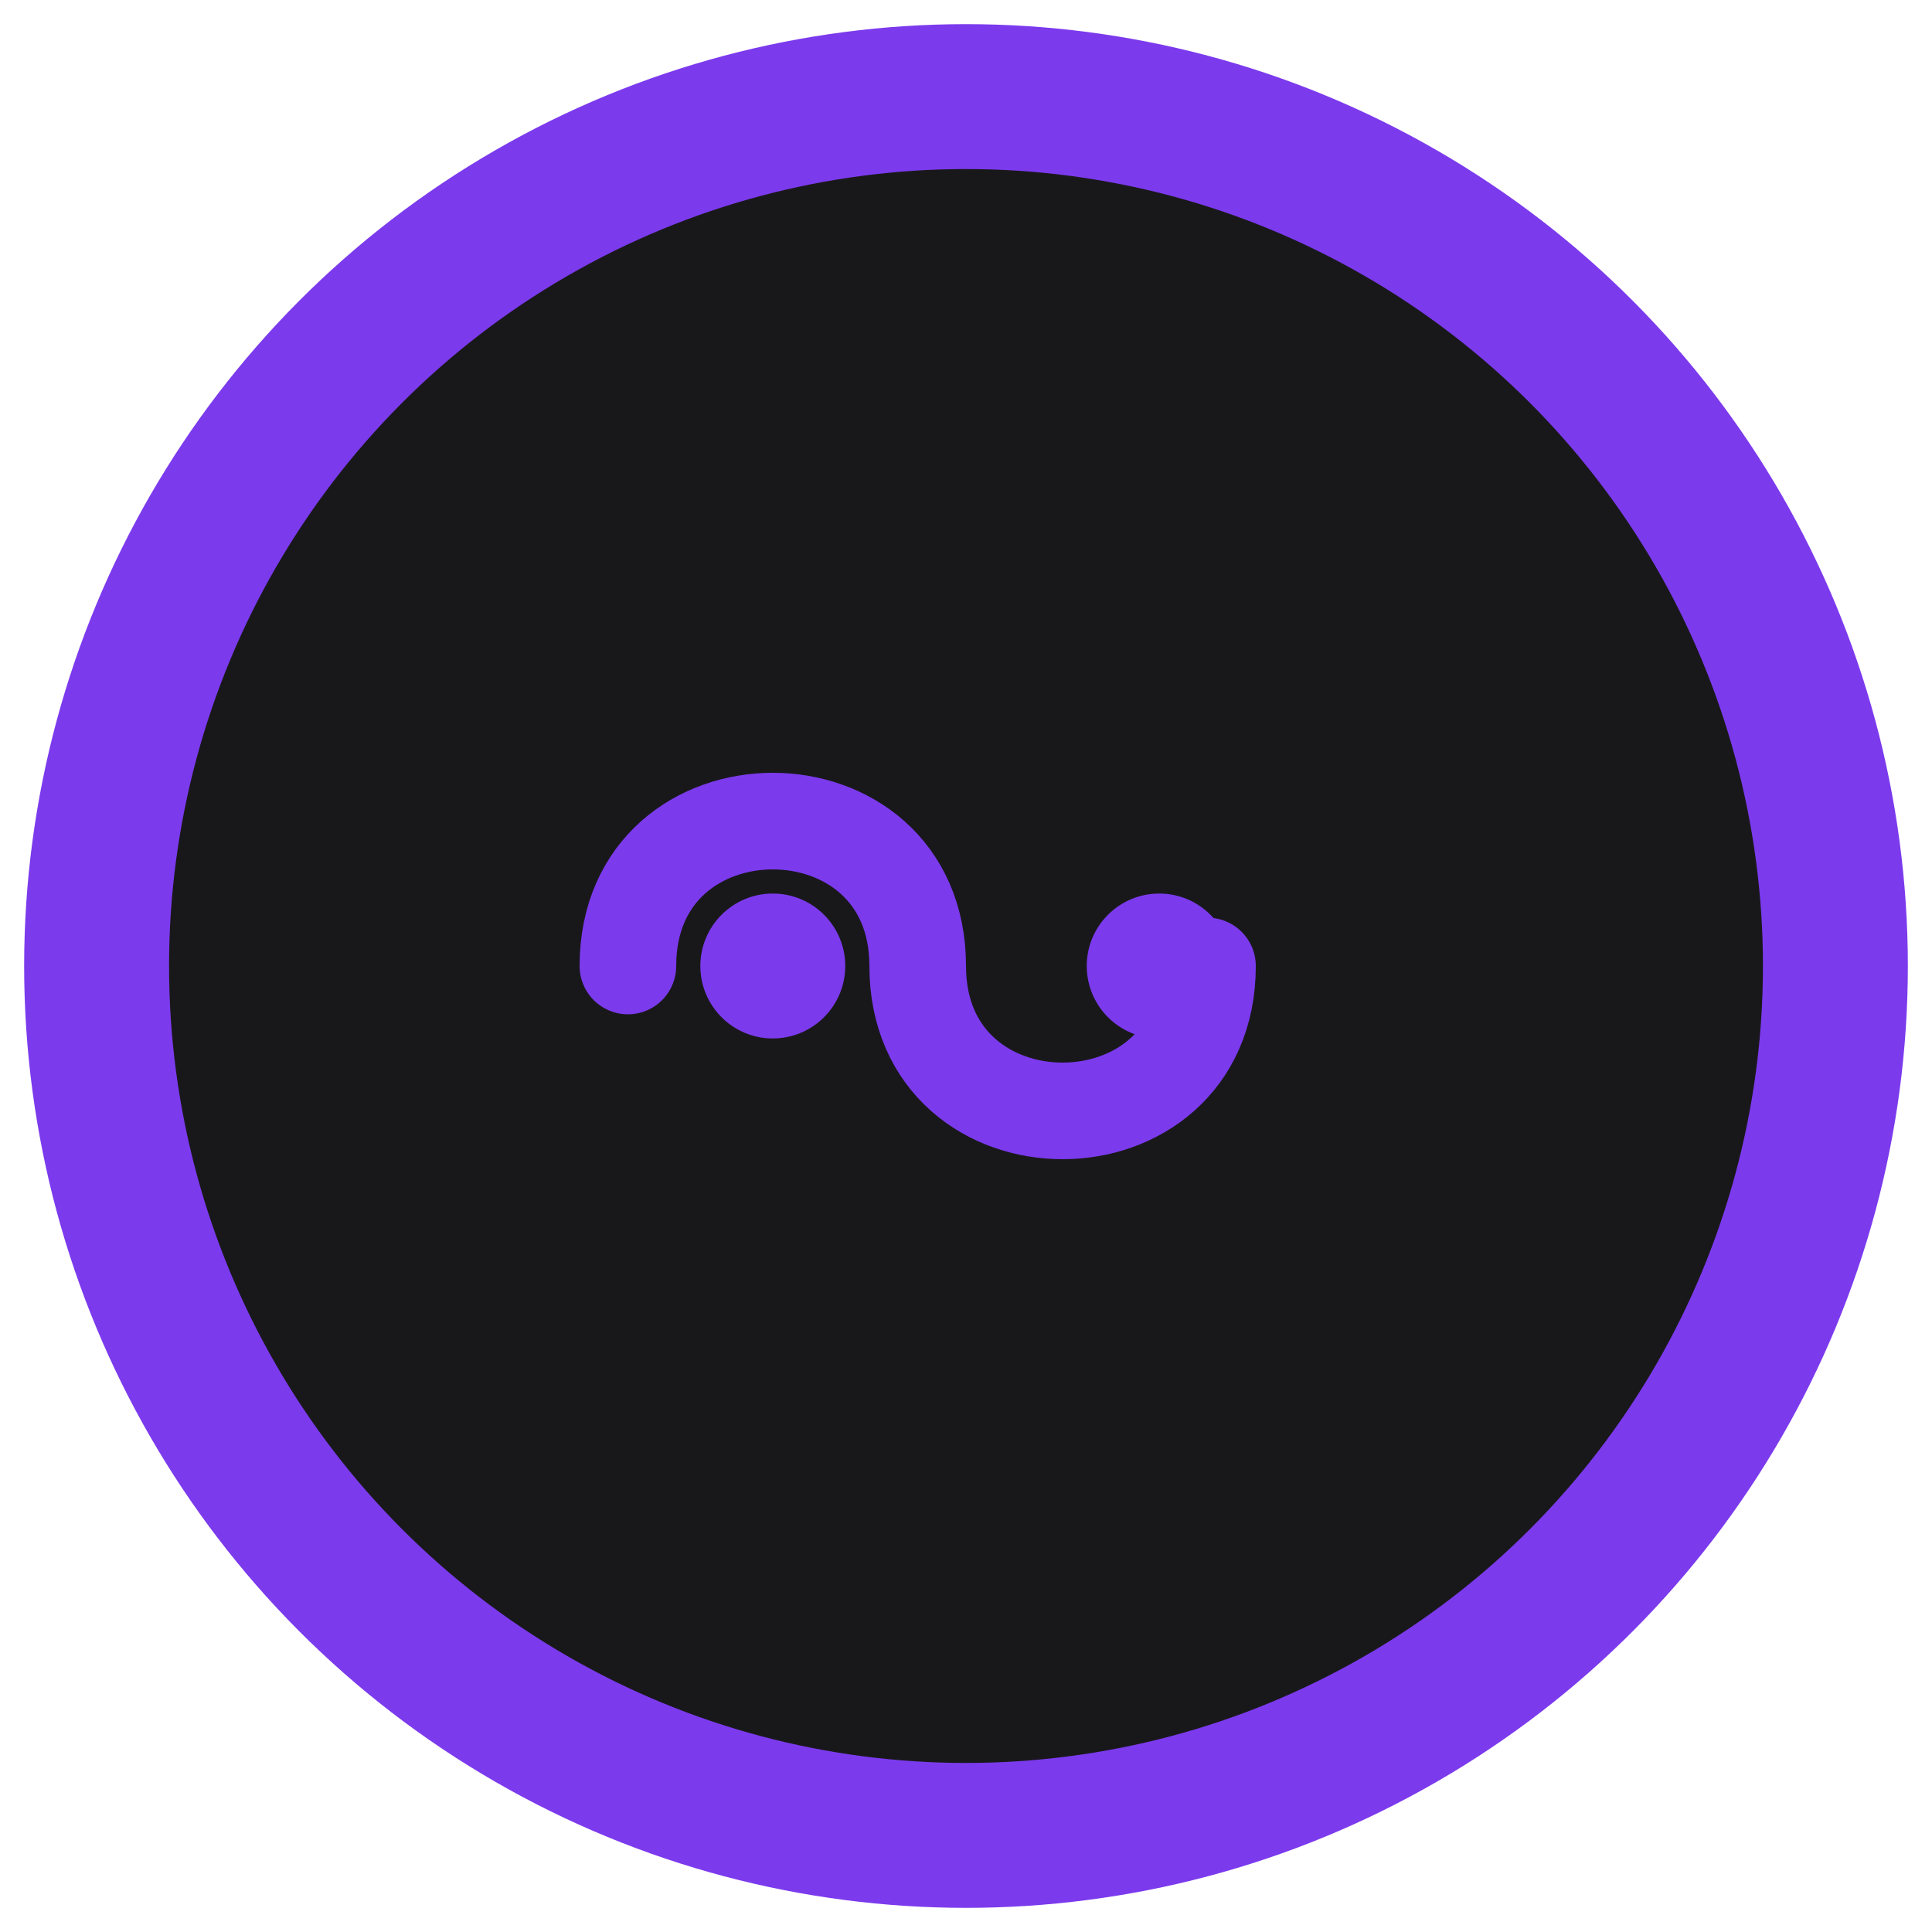 <svg width="32" height="32" viewBox="0 0 40 40" fill="none" xmlns="http://www.w3.org/2000/svg">
  <circle cx="20" cy="20" r="18" stroke="#7C3AED" stroke-width="3" fill="#18181B"/>
  <path d="M13 20c0-4 6-4 6 0s6 4 6 0" stroke="#7C3AED" stroke-width="2" fill="none" stroke-linecap="round"/>
  <circle cx="16" cy="20" r="1.5" fill="#7C3AED"/>
  <circle cx="24" cy="20" r="1.5" fill="#7C3AED"/>
</svg> 